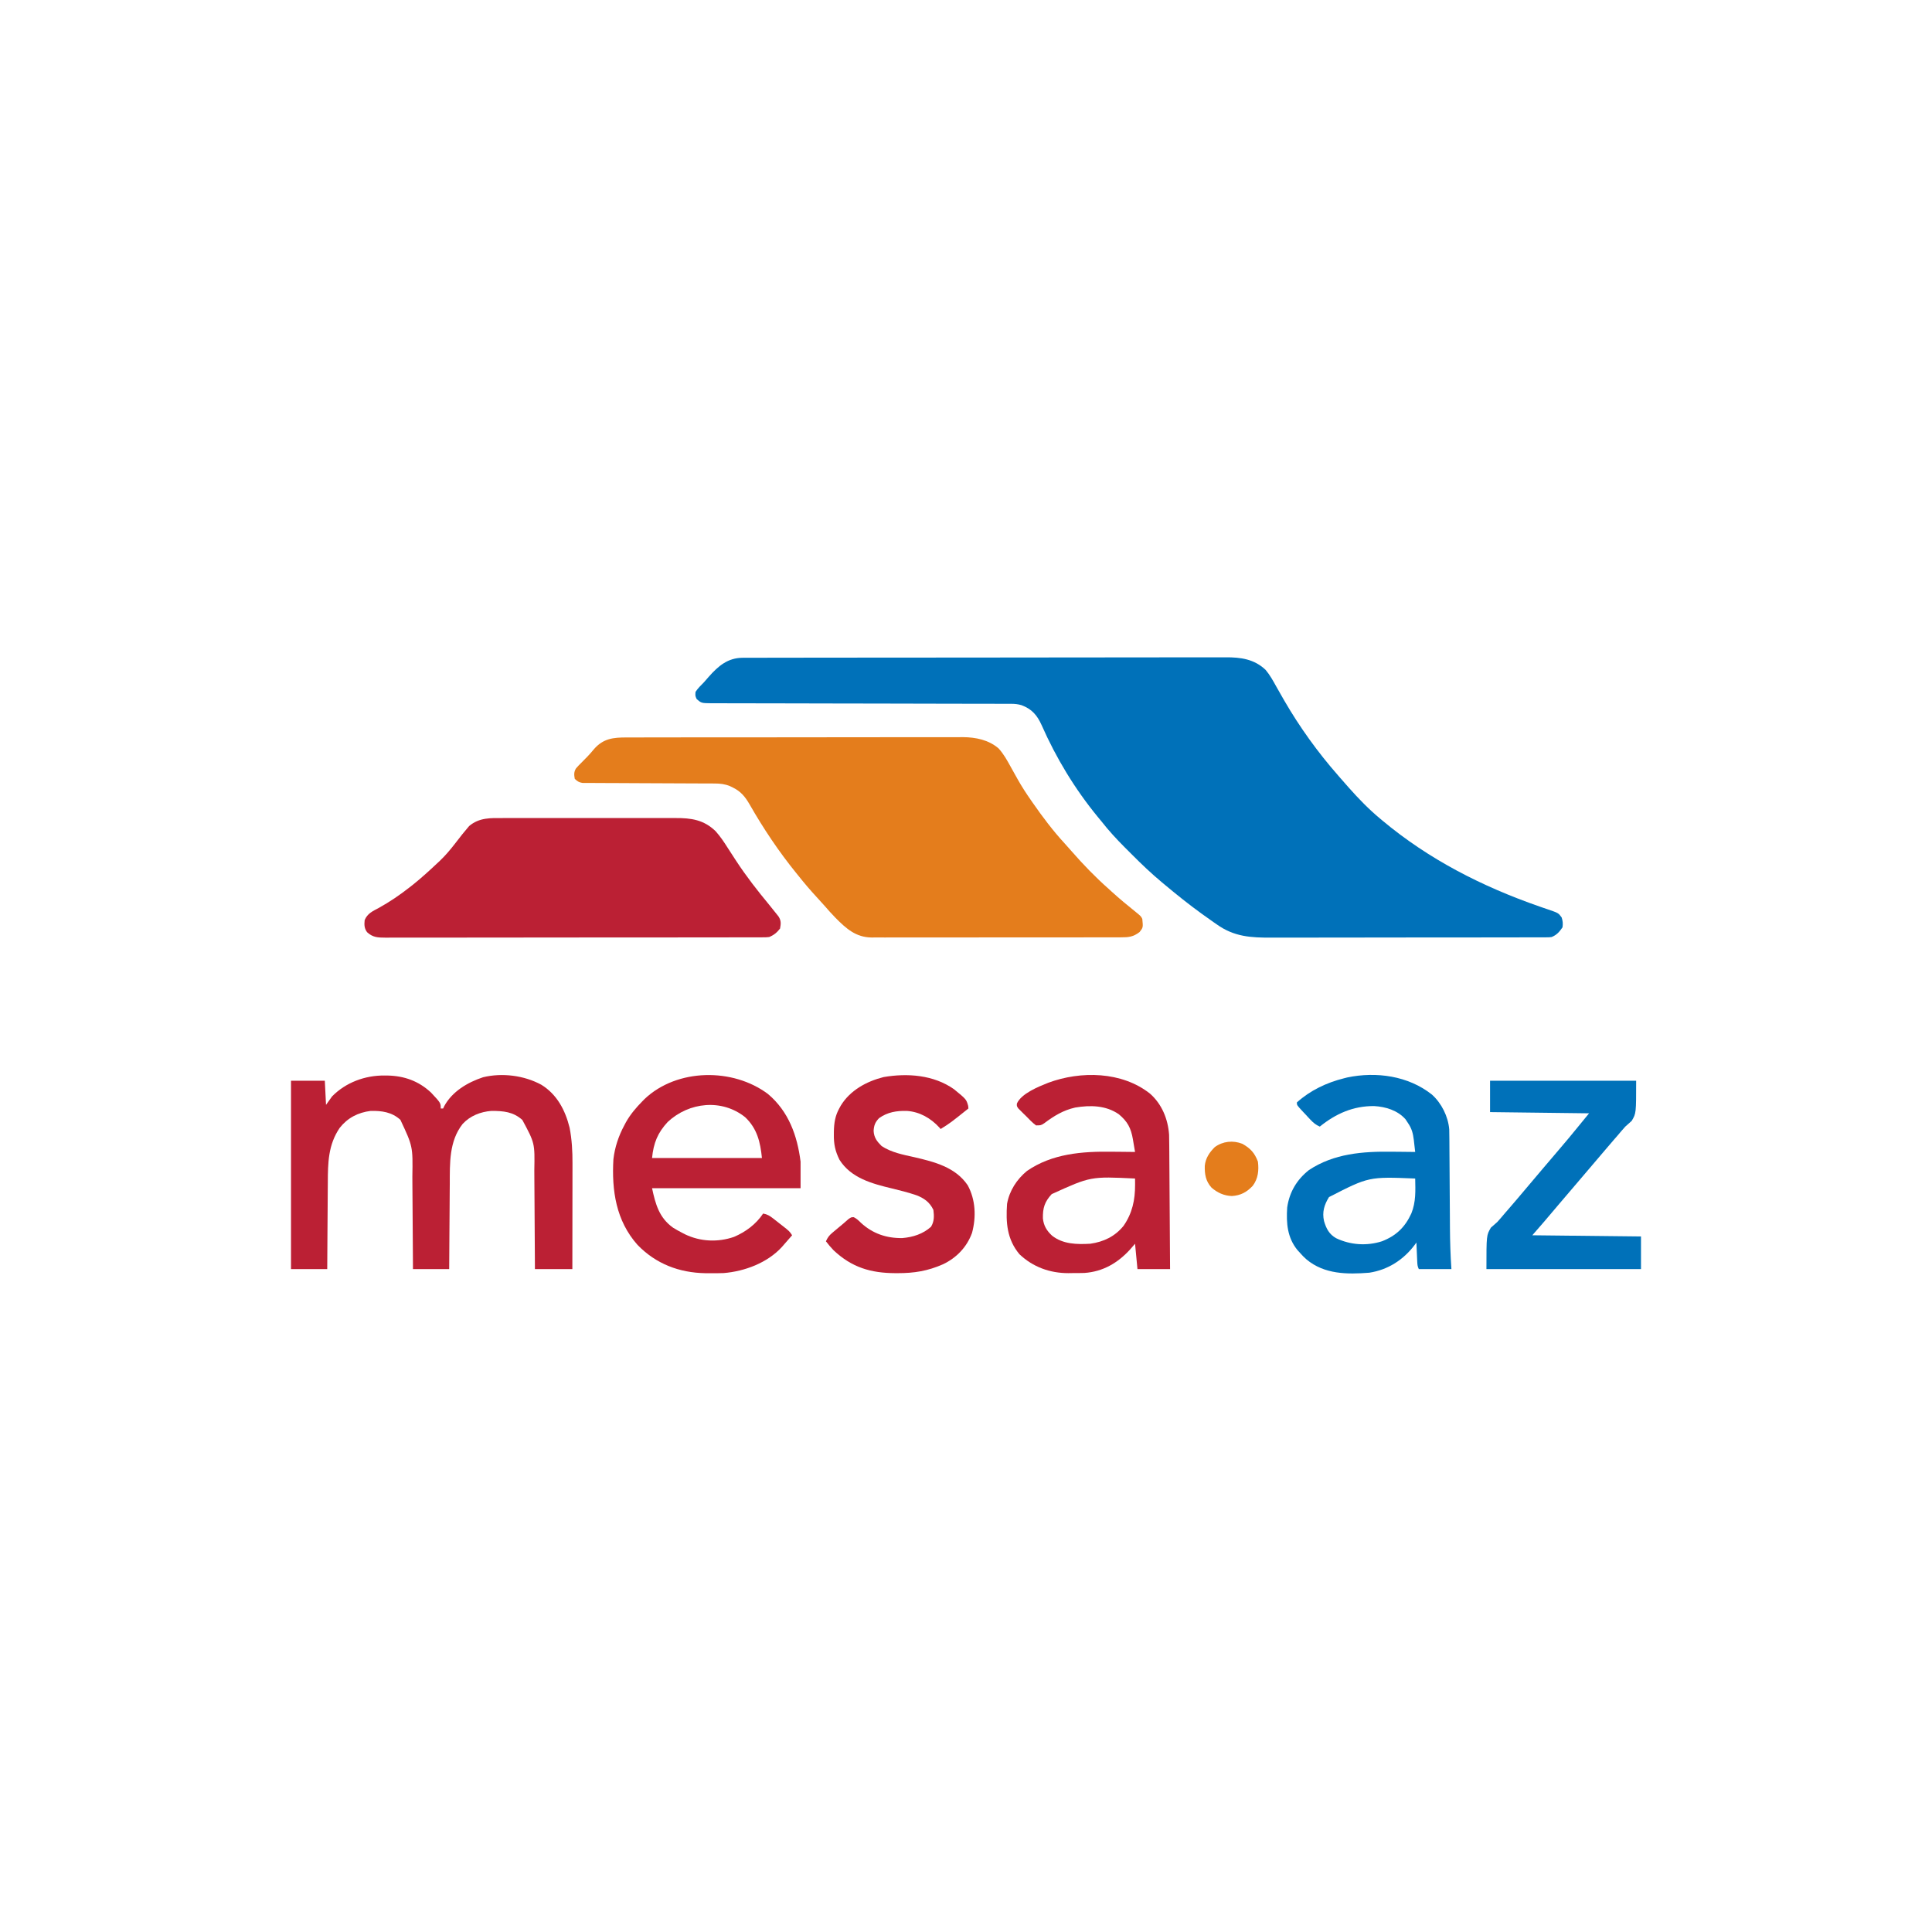 <?xml version="1.0" encoding="UTF-8"?>
<svg version="1.1" xmlns="http://www.w3.org/2000/svg" width="1600" height="1600">
<path d="M0 0 C1.072 -0.006 1.072 -0.006 2.166 -0.012 C4.567 -0.022 6.968 -0.018 9.369 -0.014 C11.105 -0.019 12.842 -0.024 14.578 -0.03 C19.355 -0.044 24.132 -0.046 28.909 -0.045 C34.059 -0.047 39.21 -0.06 44.36 -0.072 C55.624 -0.094 66.889 -0.102 78.154 -0.107 C85.188 -0.111 92.222 -0.117 99.256 -0.124 C118.731 -0.144 138.207 -0.16 157.683 -0.163 C158.929 -0.163 160.176 -0.164 161.46 -0.164 C163.988 -0.164 166.515 -0.165 169.042 -0.165 C170.297 -0.165 171.551 -0.165 172.844 -0.165 C174.1 -0.166 175.356 -0.166 176.65 -0.166 C196.998 -0.17 217.346 -0.197 237.694 -0.234 C258.586 -0.272 279.478 -0.291 300.37 -0.292 C312.1 -0.292 323.829 -0.301 335.559 -0.33 C345.548 -0.354 355.538 -0.362 365.527 -0.346 C370.622 -0.339 375.717 -0.34 380.812 -0.363 C385.481 -0.384 390.15 -0.381 394.819 -0.36 C396.504 -0.357 398.188 -0.361 399.873 -0.376 C412.263 -0.474 423.609 1.086 432.972 10.046 C436.502 14.258 439.131 19.018 441.781 23.81 C443.589 27.071 445.453 30.3 447.316 33.53 C447.692 34.184 448.069 34.838 448.456 35.511 C461.119 57.388 476.152 78.265 492.828 97.26 C493.461 97.992 494.094 98.724 494.746 99.479 C496.427 101.418 498.124 103.341 499.828 105.26 C500.501 106.026 501.174 106.791 501.867 107.58 C509.961 116.704 518.443 125.455 527.828 133.26 C528.365 133.711 528.902 134.161 529.455 134.626 C568.178 167.044 612.385 189.5 659.933 206.045 C660.713 206.317 661.493 206.588 662.297 206.868 C663.717 207.359 665.14 207.844 666.566 208.322 C675.452 211.36 675.452 211.36 678.14 215.073 C679.086 218.082 679.268 220.112 678.828 223.26 C676.245 226.991 674.044 229.568 669.828 231.26 C667.725 231.513 667.725 231.513 665.423 231.517 C664.103 231.527 664.103 231.527 662.755 231.537 C661.31 231.532 661.31 231.532 659.836 231.527 C658.809 231.532 657.783 231.537 656.725 231.541 C653.274 231.554 649.823 231.552 646.371 231.551 C643.901 231.557 641.43 231.563 638.96 231.571 C632.937 231.587 626.914 231.593 620.892 231.594 C615.992 231.595 611.091 231.599 606.191 231.606 C592.285 231.623 578.38 231.632 564.474 231.631 C563.724 231.631 562.974 231.631 562.202 231.631 C561.076 231.631 561.076 231.631 559.927 231.63 C547.783 231.63 535.639 231.649 523.495 231.677 C511.012 231.706 498.53 231.719 486.048 231.718 C479.045 231.717 472.043 231.723 465.04 231.744 C458.446 231.764 451.852 231.764 445.258 231.749 C442.845 231.747 440.432 231.752 438.019 231.764 C420.804 231.845 406.909 231.096 392.453 220.76 C391.559 220.142 390.666 219.524 389.745 218.887 C387.088 217.036 384.454 215.155 381.828 213.26 C381.087 212.728 380.346 212.195 379.582 211.646 C369.358 204.249 359.503 196.359 349.828 188.26 C348.815 187.419 347.802 186.578 346.758 185.711 C338.248 178.581 330.271 171.016 322.449 163.142 C320.506 161.189 318.553 159.246 316.599 157.305 C309.549 150.262 302.974 143.115 296.828 135.26 C295.816 134.028 294.801 132.798 293.781 131.573 C274.969 108.635 259.398 82.911 247.453 55.76 C243.714 47.512 239.407 42.49 230.828 39.26 C227.913 38.408 225.322 38.134 222.289 38.13 C221.378 38.126 220.468 38.123 219.53 38.119 C218.035 38.12 218.035 38.12 216.51 38.122 C215.448 38.119 214.387 38.116 213.293 38.113 C209.724 38.105 206.155 38.104 202.586 38.102 C200.032 38.098 197.478 38.093 194.924 38.087 C189.418 38.076 183.912 38.067 178.407 38.061 C169.706 38.051 161.004 38.03 152.303 38.008 C149.326 38 146.349 37.993 143.373 37.985 C142.257 37.983 142.257 37.983 141.118 37.98 C132.651 37.959 124.184 37.94 115.717 37.922 C114.943 37.921 114.169 37.919 113.371 37.917 C100.823 37.891 88.275 37.872 75.728 37.856 C62.846 37.838 49.965 37.809 37.084 37.771 C29.138 37.747 21.191 37.733 13.245 37.731 C7.158 37.729 1.071 37.711 -5.016 37.687 C-7.514 37.68 -10.013 37.678 -12.512 37.682 C-15.918 37.685 -19.322 37.671 -22.727 37.652 C-23.722 37.658 -24.716 37.663 -25.74 37.669 C-34.276 37.586 -34.276 37.586 -38.172 34.26 C-39.422 31.573 -39.422 31.573 -39.172 28.26 C-37.226 25.239 -34.676 22.823 -32.172 20.26 C-30.847 18.748 -29.522 17.235 -28.199 15.721 C-20.273 6.754 -12.397 0.019 0 0 Z " fill="#0071B9" transform="translate(615.172,544.74)"/>
<path d="M0 0 C1.221 -0.005 2.442 -0.009 3.7 -0.014 C7.082 -0.024 10.464 -0.026 13.846 -0.023 C17.496 -0.023 21.146 -0.034 24.797 -0.043 C31.947 -0.06 39.098 -0.066 46.248 -0.067 C52.064 -0.068 57.879 -0.072 63.694 -0.078 C80.194 -0.096 96.694 -0.105 113.194 -0.103 C114.528 -0.103 114.528 -0.103 115.889 -0.103 C117.225 -0.103 117.225 -0.103 118.587 -0.103 C133.005 -0.102 147.423 -0.121 161.84 -0.149 C176.656 -0.178 191.472 -0.192 206.288 -0.19 C214.601 -0.19 222.914 -0.195 231.227 -0.217 C238.308 -0.235 245.388 -0.239 252.469 -0.226 C256.078 -0.219 259.687 -0.219 263.295 -0.236 C267.219 -0.255 271.141 -0.242 275.065 -0.227 C276.19 -0.237 277.315 -0.248 278.475 -0.258 C289.057 -0.167 299.722 1.988 307.934 9.049 C312.108 13.582 315.014 18.9 317.977 24.267 C318.716 25.593 319.455 26.919 320.196 28.244 C320.571 28.916 320.946 29.588 321.332 30.28 C321.71 30.956 322.088 31.633 322.477 32.33 C322.855 33.01 323.234 33.689 323.624 34.39 C327.092 40.574 330.914 46.455 334.977 52.267 C335.543 53.082 335.543 53.082 336.12 53.914 C344.336 65.715 352.946 77.218 362.711 87.791 C364.604 89.86 366.453 91.953 368.293 94.068 C377.93 105.108 388.006 115.552 398.977 125.267 C400.253 126.433 400.253 126.433 401.555 127.623 C408.145 133.643 415.021 139.274 421.969 144.873 C425.871 148.056 425.871 148.056 426.977 150.267 C427.676 157.374 427.676 157.374 424.727 161.142 C419.504 165.178 415.671 165.557 409.122 165.528 C408.217 165.532 407.313 165.536 406.381 165.54 C403.344 165.55 400.308 165.546 397.271 165.542 C395.096 165.546 392.921 165.552 390.746 165.558 C384.833 165.571 378.92 165.572 373.006 165.569 C368.071 165.568 363.136 165.573 358.2 165.578 C346.556 165.589 334.911 165.589 323.266 165.583 C311.253 165.577 299.24 165.589 287.228 165.611 C276.916 165.628 266.604 165.634 256.292 165.631 C250.133 165.629 243.973 165.632 237.814 165.646 C232.019 165.658 226.224 165.656 220.43 165.643 C218.304 165.641 216.179 165.644 214.054 165.652 C211.149 165.662 208.245 165.654 205.34 165.642 C204.502 165.649 203.664 165.656 202.801 165.664 C189.801 165.545 181.704 158.266 172.974 149.435 C169.814 146.19 166.783 142.861 163.844 139.416 C161.949 137.236 159.998 135.114 158.032 132.997 C152.422 126.948 147.111 120.73 141.977 114.267 C141.494 113.673 141.012 113.08 140.515 112.468 C126.036 94.636 113.155 75.391 101.767 55.446 C98.195 49.272 94.547 44.679 87.977 41.517 C87.152 41.11 86.327 40.703 85.477 40.283 C81.333 38.6 77.409 38.143 72.961 38.129 C71.975 38.124 70.99 38.118 69.974 38.113 C68.904 38.112 67.835 38.111 66.732 38.11 C65.597 38.105 64.461 38.1 63.292 38.094 C60.829 38.084 58.366 38.075 55.902 38.068 C52.007 38.056 48.112 38.037 44.216 38.015 C33.141 37.953 22.067 37.899 10.992 37.866 C4.217 37.846 -2.558 37.81 -9.333 37.765 C-11.917 37.751 -14.501 37.742 -17.085 37.739 C-20.693 37.734 -24.3 37.711 -27.908 37.684 C-29.516 37.688 -29.516 37.688 -31.156 37.693 C-32.139 37.682 -33.122 37.671 -34.134 37.659 C-34.987 37.656 -35.839 37.653 -36.718 37.649 C-39.578 37.175 -40.952 36.277 -43.023 34.267 C-43.629 30.939 -43.835 28.575 -41.995 25.612 C-40.56 23.922 -39.05 22.375 -37.461 20.83 C-36.352 19.698 -35.244 18.565 -34.136 17.431 C-33.598 16.89 -33.06 16.349 -32.506 15.792 C-30.615 13.847 -28.88 11.792 -27.148 9.705 C-19.424 0.821 -11.138 -0.03 0 0 Z " fill="#E47D1C" transform="translate(519.023,610.733)"/>
<path d="M0 0 C1.698 -0.005 3.395 -0.013 5.093 -0.021 C9.684 -0.039 14.275 -0.032 18.866 -0.02 C23.684 -0.01 28.502 -0.019 33.321 -0.025 C41.412 -0.033 49.504 -0.023 57.596 -0.004 C66.93 0.018 76.265 0.011 85.599 -0.011 C93.633 -0.029 101.666 -0.032 109.7 -0.021 C114.489 -0.015 119.279 -0.014 124.068 -0.028 C128.575 -0.039 133.08 -0.031 137.587 -0.008 C139.233 -0.003 140.88 -0.004 142.527 -0.013 C155.643 -0.077 166.021 1.408 175.795 10.854 C179.631 15.137 182.758 19.798 185.827 24.65 C187.734 27.662 189.693 30.64 191.645 33.623 C192.032 34.216 192.418 34.81 192.817 35.421 C201.158 48.179 210.527 60.173 220.243 71.904 C222.356 74.489 224.456 77.083 226.512 79.713 C227.254 80.655 227.254 80.655 228.011 81.616 C230.178 85.142 229.91 87.469 229.18 91.518 C226.587 94.831 224.058 96.944 220.18 98.518 C217.594 98.771 217.594 98.771 214.598 98.775 C212.883 98.785 212.883 98.785 211.133 98.794 C209.248 98.79 209.248 98.79 207.325 98.785 C205.977 98.789 204.629 98.793 203.281 98.799 C199.574 98.811 195.866 98.811 192.158 98.808 C188.161 98.808 184.164 98.819 180.166 98.828 C172.333 98.845 164.501 98.851 156.668 98.852 C150.302 98.853 143.936 98.857 137.571 98.863 C119.529 98.881 101.488 98.89 83.447 98.888 C82.474 98.888 81.501 98.888 80.499 98.888 C79.037 98.888 79.037 98.888 77.547 98.888 C61.757 98.887 45.966 98.906 30.176 98.934 C13.969 98.963 -2.237 98.977 -18.444 98.975 C-27.546 98.975 -36.647 98.98 -45.749 99.002 C-53.497 99.02 -61.246 99.024 -68.994 99.011 C-72.949 99.004 -76.902 99.004 -80.857 99.021 C-84.476 99.037 -88.096 99.034 -91.715 99.017 C-93.645 99.012 -95.575 99.027 -97.505 99.043 C-103.872 98.992 -108.035 98.922 -112.82 94.518 C-115.17 91.312 -115.218 88.419 -114.82 84.518 C-112.532 78.941 -108.122 77.096 -103.07 74.393 C-94.102 69.4 -85.893 63.842 -77.82 57.518 C-76.847 56.757 -75.873 55.996 -74.871 55.213 C-67.9 49.624 -61.319 43.641 -54.82 37.518 C-54.037 36.789 -53.255 36.061 -52.449 35.311 C-47.986 31.023 -44.103 26.462 -40.32 21.58 C-33.503 12.795 -33.503 12.795 -30.195 8.893 C-29.247 7.759 -29.247 7.759 -28.281 6.604 C-19.883 -0.514 -10.426 -0.056 0 0 Z " fill="#BB2034" transform="translate(416.82,677.482)"/>
<path d="M0 0 C0.828 0.005 1.656 0.01 2.51 0.015 C16.425 0.279 28.403 4.556 38.637 14.117 C46.688 22.735 46.688 22.735 46.688 27.312 C47.347 27.312 48.008 27.312 48.688 27.312 C48.952 26.732 49.216 26.152 49.488 25.555 C56.072 13.245 68.918 5.688 81.75 1.438 C97.613 -2.414 115.762 -0.075 130.004 7.66 C142.943 15.627 149.803 28.679 153.402 43.195 C155.294 52.888 155.841 62.702 155.801 72.557 C155.801 73.515 155.801 74.472 155.801 75.459 C155.801 78.581 155.793 81.702 155.785 84.824 C155.783 87.006 155.782 89.187 155.781 91.369 C155.777 97.078 155.767 102.787 155.756 108.497 C155.746 114.336 155.741 120.175 155.736 126.014 C155.726 137.447 155.708 148.88 155.688 160.312 C145.458 160.312 135.227 160.312 124.688 160.312 C124.666 155.772 124.666 155.772 124.643 151.14 C124.593 141.105 124.526 131.071 124.452 121.037 C124.407 114.957 124.368 108.877 124.341 102.797 C124.315 96.922 124.274 91.048 124.224 85.174 C124.208 82.94 124.196 80.705 124.19 78.471 C124.609 56.027 124.609 56.027 114.277 36.82 C106.7 29.991 98.544 29.324 88.688 29.312 C79.629 30.013 71.031 33.376 64.812 40.125 C53.557 54.42 54.231 72.631 54.176 90 C54.159 92.04 54.141 94.08 54.121 96.119 C54.074 101.433 54.044 106.746 54.018 112.059 C53.988 117.503 53.941 122.947 53.896 128.391 C53.811 139.031 53.745 149.672 53.688 160.312 C43.788 160.312 33.888 160.312 23.688 160.312 C23.673 157.488 23.658 154.664 23.643 151.754 C23.593 142.366 23.526 132.979 23.452 123.591 C23.407 117.906 23.368 112.221 23.341 106.535 C23.315 101.037 23.274 95.538 23.224 90.04 C23.208 87.954 23.196 85.869 23.19 83.783 C23.601 58.726 23.601 58.726 13.277 36.703 C6.171 30.26 -2.038 29.153 -11.312 29.312 C-21.766 30.63 -30.401 35.028 -36.973 43.348 C-46.582 57.44 -46.774 72.4 -46.824 88.828 C-46.841 90.896 -46.859 92.964 -46.879 95.032 C-46.926 100.437 -46.956 105.842 -46.982 111.248 C-47.012 116.779 -47.058 122.309 -47.104 127.84 C-47.189 138.664 -47.255 149.488 -47.312 160.312 C-57.212 160.312 -67.112 160.312 -77.312 160.312 C-77.312 108.832 -77.312 57.352 -77.312 4.312 C-68.073 4.312 -58.833 4.312 -49.312 4.312 C-48.983 10.912 -48.653 17.512 -48.312 24.312 C-45.837 20.848 -45.837 20.848 -43.312 17.312 C-31.934 5.727 -16.029 -0.114 0 0 Z " fill="#BB2034" transform="translate(318.312,890.688)"/>
<path d="M0 0 C17.121 14.425 24.267 34.437 27 56 C27 63.26 27 70.52 27 78 C-13.59 78 -54.18 78 -96 78 C-93.118 91.448 -90.064 102.491 -78.645 110.691 C-76.142 112.24 -73.614 113.649 -71 115 C-70.245 115.392 -69.489 115.784 -68.711 116.188 C-55.953 122.319 -41.451 122.953 -28.102 118.324 C-18.398 114.181 -9.886 107.829 -4 99 C-0.553 99.615 1.512 100.912 4.258 103.055 C5.048 103.67 5.838 104.284 6.652 104.918 C7.468 105.564 8.284 106.21 9.125 106.875 C9.949 107.513 10.772 108.151 11.621 108.809 C17.734 113.601 17.734 113.601 20 117 C17.697 119.695 15.357 122.353 13 125 C12.225 125.895 12.225 125.895 11.434 126.809 C-0.598 139.865 -19.294 146.872 -36.686 148.303 C-40.421 148.436 -44.138 148.468 -47.875 148.438 C-49.191 148.428 -50.508 148.419 -51.864 148.41 C-73.528 148.024 -92.763 140.71 -108 125 C-125.885 104.907 -129.482 79.93 -128 54 C-126.839 44.109 -123.726 34.76 -119 26 C-118.559 25.162 -118.118 24.324 -117.664 23.461 C-113.955 16.842 -109.306 11.398 -104 6 C-103.385 5.372 -102.77 4.744 -102.137 4.098 C-75.204 -21.335 -28.995 -21.757 0 0 Z M-82.938 23.062 C-91.373 32.134 -94.755 40.548 -96 53 C-65.97 53 -35.94 53 -5 53 C-6.321 39.789 -8.985 28.59 -18.914 19.188 C-38.215 3.808 -65.3 6.681 -82.938 23.062 Z " fill="#BB2034" transform="translate(636,906)"/>
<path d="M0 0 C9.867 8.694 14.892 21.054 15.825 34.048 C15.912 37.005 15.942 39.958 15.948 42.917 C15.963 44.587 15.963 44.587 15.978 46.29 C16.009 49.937 16.026 53.584 16.043 57.23 C16.062 59.772 16.081 62.314 16.102 64.855 C16.148 70.84 16.185 76.825 16.218 82.81 C16.257 89.63 16.306 96.45 16.356 103.27 C16.459 117.285 16.547 131.301 16.629 145.316 C7.719 145.316 -1.191 145.316 -10.371 145.316 C-11.361 134.921 -11.361 134.921 -12.371 124.316 C-13.67 125.822 -14.97 127.328 -16.309 128.879 C-26.555 140.179 -38.871 147.457 -54.351 148.521 C-57.652 148.62 -60.944 148.638 -64.246 148.629 C-65.353 148.645 -66.461 148.661 -67.602 148.678 C-82.881 148.687 -96.904 143.629 -108.105 133.023 C-118.461 120.651 -119.444 106.794 -118.371 91.316 C-116.467 80.453 -110.289 70.934 -101.785 63.973 C-80.955 49.682 -56.142 47.782 -31.684 48.129 C-29.795 48.144 -27.906 48.158 -26.018 48.17 C-21.468 48.202 -16.92 48.254 -12.371 48.316 C-12.832 45.577 -13.299 42.839 -13.77 40.102 C-13.964 38.943 -13.964 38.943 -14.162 37.76 C-15.751 28.575 -18.542 23.135 -25.824 17.078 C-36.546 9.662 -49.484 9.449 -61.93 11.539 C-71.885 13.788 -79.522 18.486 -87.559 24.523 C-90.371 26.316 -90.371 26.316 -94.371 26.316 C-97.452 24.083 -100.016 21.273 -102.684 18.566 C-103.437 17.837 -104.191 17.107 -104.967 16.355 C-105.674 15.646 -106.381 14.938 -107.109 14.207 C-107.759 13.558 -108.41 12.908 -109.079 12.239 C-110.371 10.316 -110.371 10.316 -110.212 8.205 C-106.5 -0.133 -92.377 -5.714 -84.33 -8.957 C-57.264 -19.004 -23.23 -18.384 0 0 Z M-81.402 83.238 C-87.249 89.613 -88.86 94.675 -88.68 103.312 C-88.053 109.416 -85.554 113.48 -81.121 117.629 C-72.022 124.799 -60.486 124.956 -49.371 124.316 C-38.323 122.738 -28.995 118.273 -21.902 109.523 C-14.659 99.083 -12.291 88.026 -12.348 75.52 C-12.353 74.052 -12.353 74.052 -12.358 72.556 C-12.362 71.817 -12.367 71.078 -12.371 70.316 C-49.136 68.547 -49.136 68.547 -81.402 83.238 Z " fill="#BB2034" transform="translate(952.371,905.684)"/>
<path d="M0 0 C7.973 7.159 13.434 18.128 14.329 28.809 C14.413 31.351 14.438 33.886 14.44 36.429 C14.448 37.388 14.457 38.347 14.465 39.335 C14.491 42.489 14.503 45.643 14.516 48.797 C14.532 51.009 14.549 53.221 14.567 55.434 C14.613 61.255 14.648 67.076 14.679 72.898 C14.731 82.181 14.797 91.464 14.868 100.748 C14.89 103.965 14.907 107.182 14.922 110.4 C14.992 121.814 15.352 133.131 16.137 144.52 C7.227 144.52 -1.683 144.52 -10.863 144.52 C-12.038 142.17 -12.064 140.569 -12.18 137.949 C-12.222 137.053 -12.263 136.157 -12.307 135.234 C-12.346 134.297 -12.385 133.36 -12.426 132.395 C-12.469 131.45 -12.512 130.505 -12.557 129.531 C-12.663 127.194 -12.765 124.857 -12.863 122.52 C-13.313 123.149 -13.763 123.778 -14.227 124.426 C-23.56 136.845 -36.402 145.158 -51.863 147.52 C-70.18 148.971 -89.085 148.895 -103.863 136.52 C-106.613 134.02 -106.613 134.02 -108.863 131.52 C-109.709 130.591 -110.555 129.663 -111.426 128.707 C-119.81 118.372 -120.703 106.423 -119.863 93.52 C-118.064 80.818 -111.921 70.482 -101.863 62.52 C-81.224 48.827 -57.254 46.991 -33.176 47.332 C-31.287 47.347 -29.398 47.361 -27.51 47.373 C-22.961 47.406 -18.412 47.457 -13.863 47.52 C-14.151 44.948 -14.448 42.378 -14.75 39.809 C-14.83 39.084 -14.91 38.36 -14.993 37.614 C-15.642 32.175 -16.743 28.002 -19.863 23.52 C-20.544 22.488 -21.225 21.457 -21.926 20.395 C-28.534 13.021 -38.277 10.075 -47.863 9.52 C-65.14 9.383 -79.566 15.775 -92.863 26.52 C-96.084 25.112 -98.136 23.45 -100.535 20.895 C-101.531 19.835 -101.531 19.835 -102.547 18.754 C-103.229 18.017 -103.911 17.279 -104.613 16.52 C-105.311 15.782 -106.008 15.045 -106.727 14.285 C-111.863 8.777 -111.863 8.777 -111.863 6.52 C-100.761 -3.465 -87.279 -9.876 -72.863 -13.48 C-71.982 -13.706 -71.1 -13.932 -70.191 -14.164 C-46.046 -19.223 -19.517 -15.507 0 0 Z M-85.238 84.895 C-89.168 91.243 -91.054 97.26 -89.359 104.746 C-87.523 111.021 -85.104 115.694 -79.305 118.961 C-67.466 124.599 -53.925 125.512 -41.352 121.488 C-29.672 116.941 -22.28 109.866 -17.051 98.441 C-13.192 88.947 -13.655 79.62 -13.863 69.52 C-52.249 67.973 -52.249 67.973 -85.238 84.895 Z " fill="#0071B9" transform="translate(1185.863,906.48)"/>
<path d="M0 0 C10.271 8.405 10.271 8.405 11.797 13.836 C11.897 14.907 11.897 14.907 12 16 C-2.957 27.957 -2.957 27.957 -11 33 C-11.378 32.564 -11.755 32.129 -12.145 31.68 C-19.313 23.924 -28.352 18.749 -39 18 C-47.576 17.831 -54.893 18.967 -62 24 C-65.219 27.373 -66.24 29.945 -66.5 34.5 C-66.228 40.089 -63.762 43.238 -59.875 47.125 C-51.71 52.45 -42.262 54.236 -32.875 56.312 C-16.25 60.18 1.324 64.59 11.438 79.625 C17.994 91.68 18.508 105.965 15 119 C10.746 130.761 2.198 139.641 -9 145 C-21.638 150.588 -32.849 152.395 -46.625 152.375 C-47.621 152.374 -47.621 152.374 -48.637 152.372 C-68.901 152.284 -84.57 147.635 -99.66 133.43 C-101.943 131.06 -103.993 128.605 -106 126 C-104.692 123.052 -103.385 121.193 -100.918 119.125 C-100.014 118.359 -100.014 118.359 -99.092 117.578 C-98.149 116.797 -98.149 116.797 -97.188 116 C-96.571 115.479 -95.954 114.958 -95.318 114.422 C-94.111 113.405 -92.897 112.396 -91.677 111.395 C-90.186 110.155 -88.74 108.862 -87.301 107.562 C-85 106 -85 106 -82.938 106.02 C-80.514 107.246 -78.927 108.771 -77 110.688 C-67.252 119.647 -55.795 123.525 -42.707 123.316 C-33.849 122.56 -25.686 119.943 -19 114 C-16.241 109.566 -16.366 105.066 -17 100 C-20.037 93.561 -24.818 90.199 -31.309 87.754 C-37.951 85.543 -44.699 83.806 -51.503 82.177 C-67.894 78.244 -85.236 73.601 -94.781 58.469 C-98.322 51.296 -99.528 45.637 -99.438 37.688 C-99.43 36.759 -99.422 35.831 -99.415 34.874 C-99.248 27.956 -98.383 22.135 -95 16 C-94.564 15.206 -94.129 14.412 -93.68 13.594 C-85.975 0.963 -72.413 -6.437 -58.312 -10 C-38.537 -13.446 -16.788 -11.821 0 0 Z " fill="#BB2034" transform="translate(790,902)"/>
<path d="M0 0 C39.93 0 79.86 0 121 0 C121 27 121 27 117.312 33.25 C115.57 34.864 113.796 36.445 112 38 C109.804 40.398 107.722 42.89 105.625 45.375 C104.506 46.664 103.385 47.952 102.262 49.238 C99.291 52.655 96.356 56.101 93.438 59.562 C89.646 64.06 85.833 68.538 82 73 C78.149 77.485 74.314 81.983 70.5 86.5 C66.188 91.607 61.846 96.686 57.491 101.756 C53.189 106.77 48.923 111.814 44.668 116.867 C41.481 120.609 38.237 124.301 35 128 C79.55 128.495 79.55 128.495 125 129 C125 137.91 125 146.82 125 156 C82.76 156 40.52 156 -3 156 C-3 128 -3 128 0.688 121.688 C2.43 120.093 4.204 118.533 6 117 C8.2 114.605 10.279 112.111 12.375 109.625 C13.493 108.337 14.612 107.05 15.734 105.766 C20.093 100.751 24.377 95.674 28.657 90.593 C30.934 87.892 33.217 85.196 35.5 82.5 C38.24 79.263 40.979 76.025 43.715 72.785 C47.986 67.729 52.268 62.682 56.585 57.665 C62.157 51.188 67.614 44.634 73 38 C75.97 34.37 78.94 30.74 82 27 C54.94 26.67 27.88 26.34 0 26 C0 17.42 0 8.84 0 0 Z " fill="#0071B9" transform="translate(1234,895)"/>
<path d="M0 0 C6.659 3.729 10.179 7.561 12.875 14.75 C13.781 21.997 13.071 28.806 8.613 34.773 C3.68 40.028 -1.407 42.806 -8.688 43.25 C-15.139 43.034 -20.692 40.531 -25.543 36.293 C-30.4 30.895 -31.293 25.207 -31.125 18.207 C-30.48 11.866 -27.29 7.165 -22.875 2.75 C-16.208 -2.155 -7.721 -3.045 0 0 Z " fill="#E47D1C" transform="translate(1028.875,947.25)"/>
</svg>
